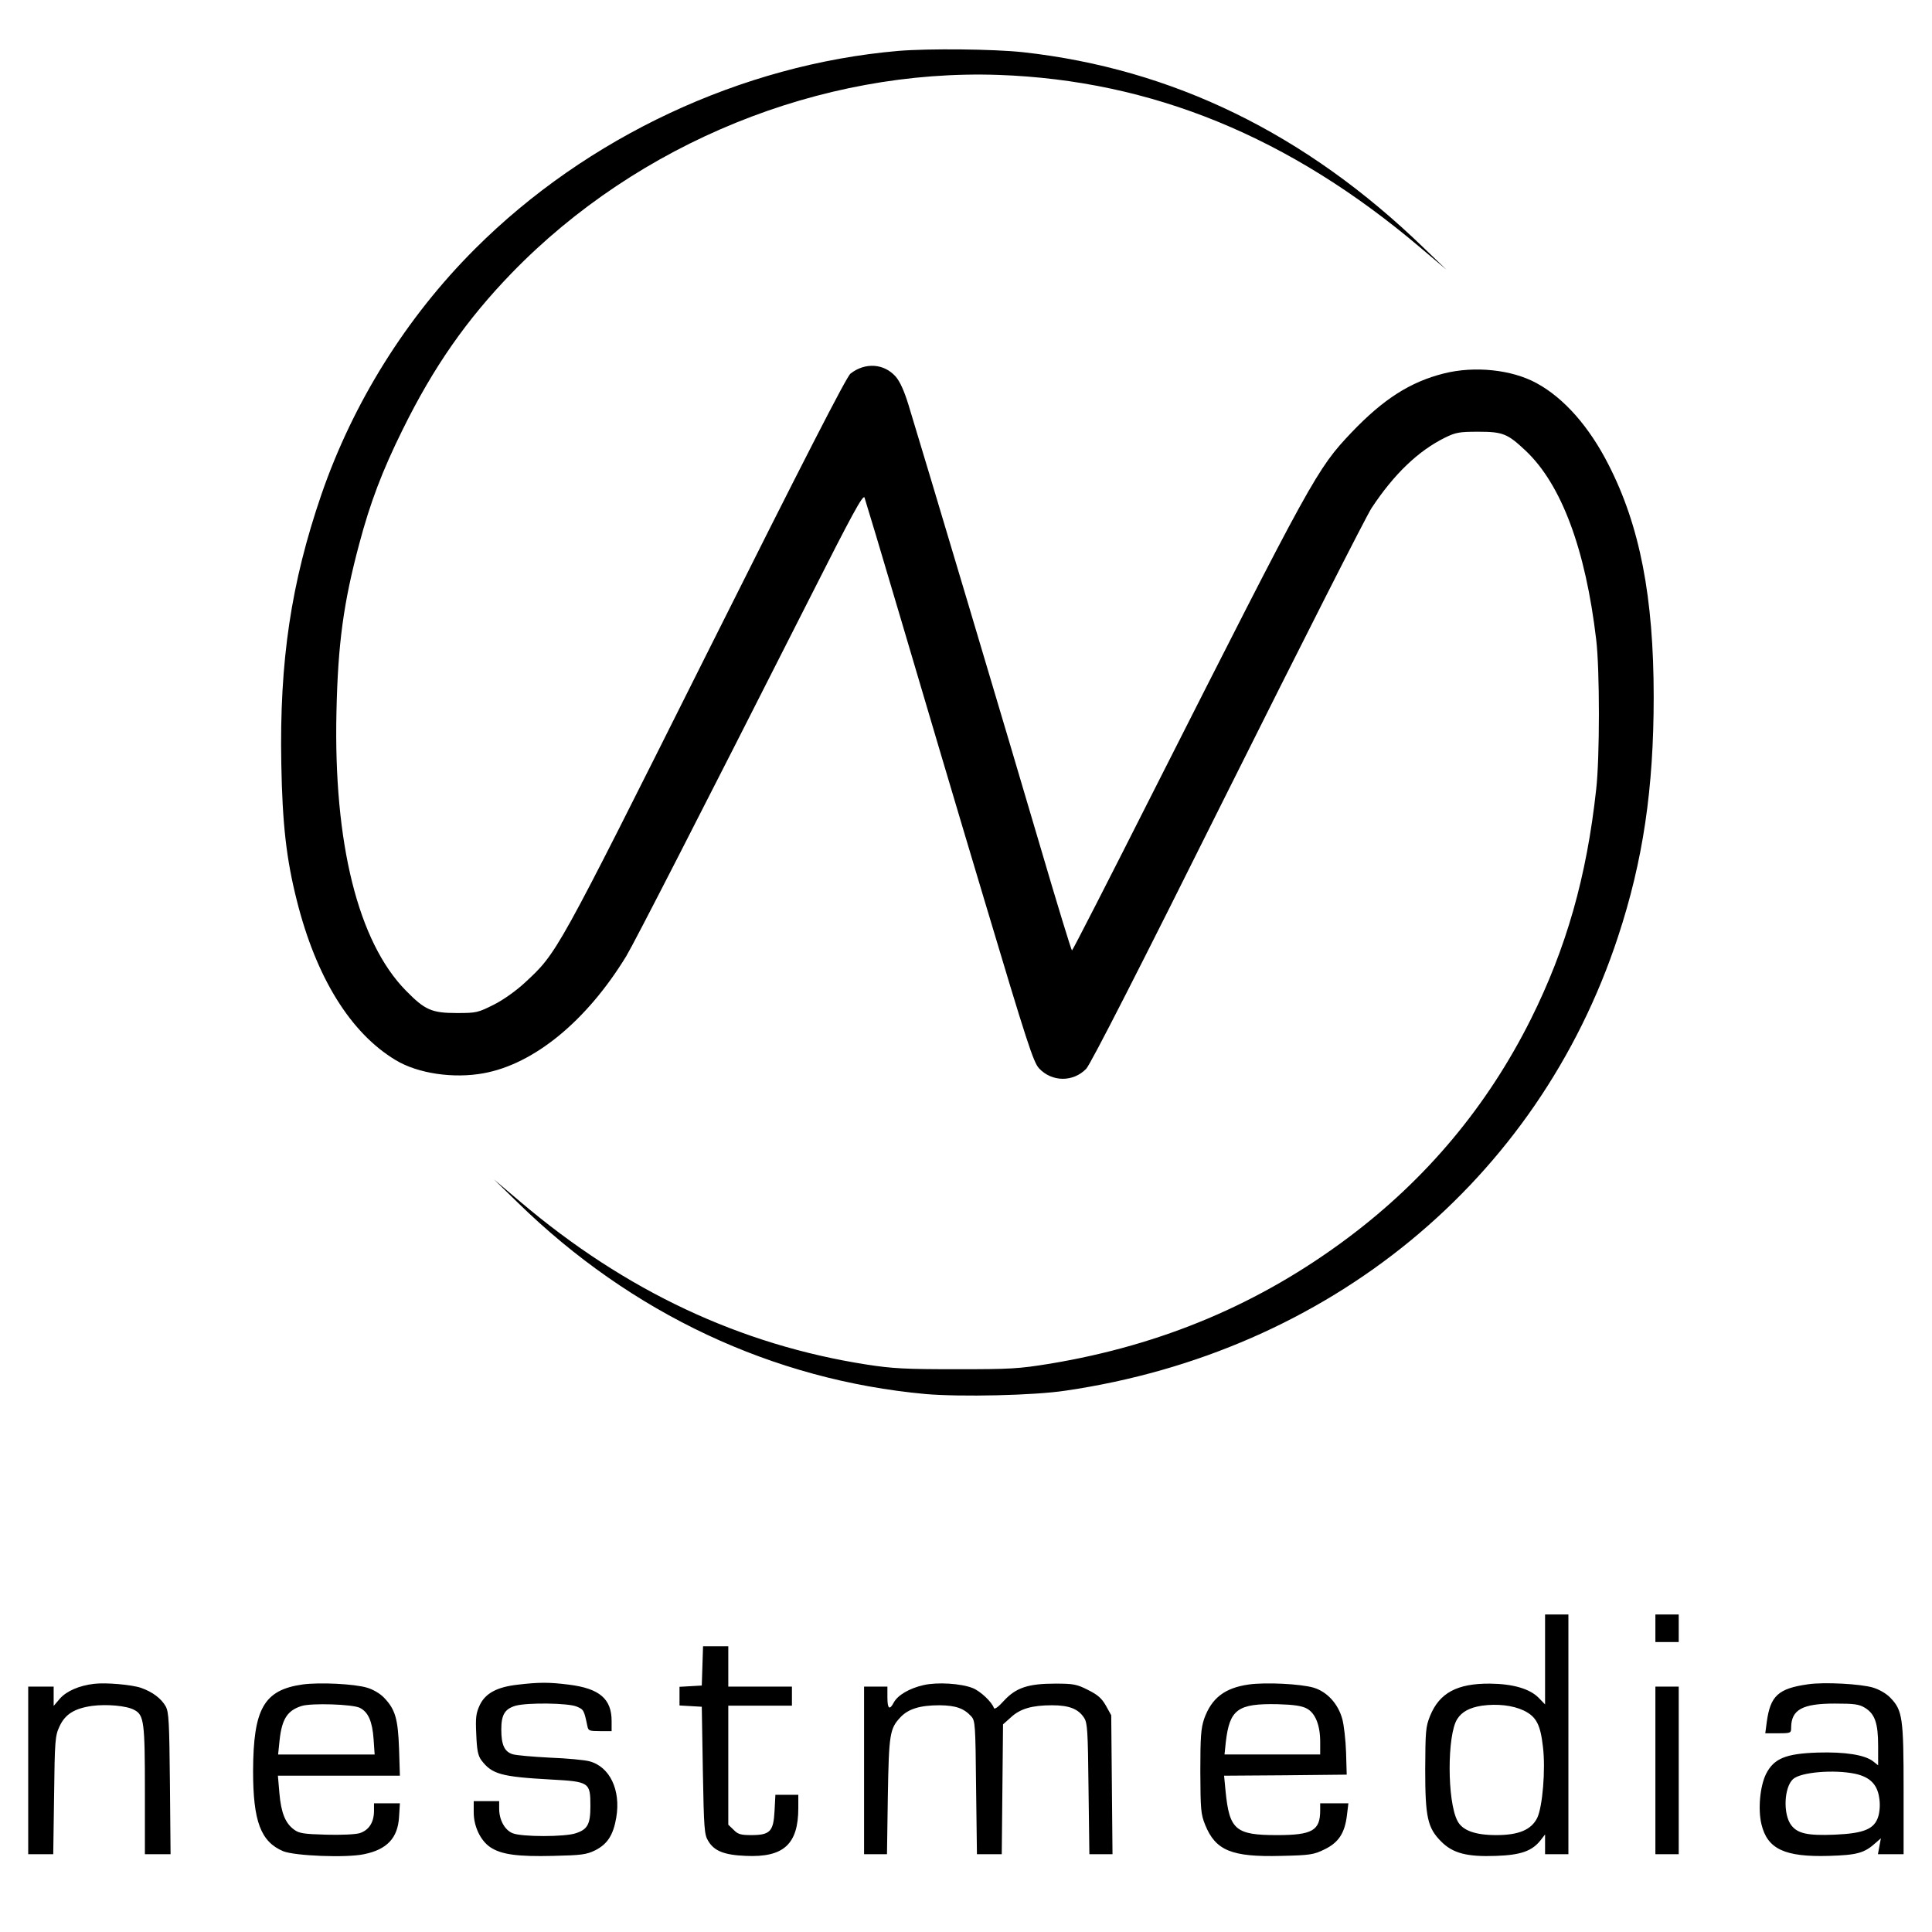 <?xml version="1.0" encoding="UTF-8" standalone="no"?>
<svg
   version="1.0"
   viewBox="0 0 400 400"
   id="svg1767"
   sodipodi:docname="nestmedia_is.svg"
   width="400pt"
   height="400pt"
   inkscape:version="1.1.1 (c3084ef, 2021-09-22)"
   xmlns:inkscape="http://www.inkscape.org/namespaces/inkscape"
   xmlns:sodipodi="http://sodipodi.sourceforge.net/DTD/sodipodi-0.dtd"
   xmlns="http://www.w3.org/2000/svg"
   xmlns:svg="http://www.w3.org/2000/svg">
  <defs
     id="defs1771" />
  <sodipodi:namedview
     id="namedview1769"
     pagecolor="#505050"
     bordercolor="#ffffff"
     borderopacity="1"
     inkscape:pageshadow="0"
     inkscape:pageopacity="0"
     inkscape:pagecheckerboard="1"
     showgrid="false"
     inkscape:document-units="pt"
     units="pt"
     inkscape:zoom="0.69444444"
     inkscape:cx="464.4"
     inkscape:cy="311.04"
     inkscape:window-width="1920"
     inkscape:window-height="942"
     inkscape:window-x="1440"
     inkscape:window-y="25"
     inkscape:window-maximized="1"
     inkscape:current-layer="svg1767" />
  <path
     d="M 185.925,10.545 C 153.553,13.356 121.489,28.378 98.298,51.569 84.067,65.8 73.086,83.413 66.542,102.388 c -6.281,18.316 -8.697,34.48 -8.301,55.738 0.22,12.518 1.054,19.765 3.206,28.286 3.997,15.944 11.113,27.452 20.468,33.074 4.568,2.767 11.947,3.865 18.184,2.723 10.454,-1.889 21.347,-10.805 29.56,-24.246 1.713,-2.855 14.758,-28.286 38.081,-74.318 8.609,-17.042 10.937,-21.303 11.244,-20.644 0.176,0.483 3.602,11.859 7.555,25.256 3.953,13.397 11.684,39.487 17.218,57.935 8.916,29.824 10.19,33.733 11.376,35.007 2.679,2.855 7.072,2.855 9.751,0.088 0.922,-0.966 11.156,-20.995 29.209,-57.232 15.329,-30.702 28.77,-57.188 29.868,-58.857 4.7,-7.116 9.707,-11.859 15.197,-14.582 2.24,-1.098 2.987,-1.23 6.896,-1.23 5.095,0 6.061,0.395 9.795,3.909 7.423,6.984 12.43,20.424 14.626,39.135 0.747,6.193 0.747,24.421 0,30.966 -1.977,18.184 -6.193,32.898 -13.528,47.613 -9.004,18.008 -21.61,33.074 -37.774,45.197 -18.272,13.704 -38.521,22.269 -61.8,26.134 -6.501,1.054 -8.082,1.142 -19.37,1.142 -10.498,0 -13.221,-0.132 -18.579,-0.966 -26.178,-4.085 -49.941,-15.241 -71.682,-33.689 l -5.49,-4.656 4.919,4.788 c 23.543,23.016 52.839,36.764 84.464,39.663 7.203,0.615 22.357,0.307 28.989,-0.703 54.552,-7.994 97.773,-43.528 114.376,-93.995 5.183,-15.724 7.379,-30.658 7.379,-49.633 0,-20.644 -2.855,-35.402 -9.356,-48.096 -3.997,-7.862 -9.224,-13.792 -14.89,-16.866 -5.139,-2.811 -12.826,-3.602 -19.15,-2.02 -7.028,1.757 -12.606,5.359 -19.15,12.211 -7.203,7.599 -7.994,9.092 -41.2,74.669 -9.048,17.921 -16.559,32.591 -16.691,32.591 -0.132,0 -3.075,-9.619 -6.545,-21.434 -5.974,-20.336 -24.509,-82.444 -27.32,-91.58 -0.878,-2.855 -1.757,-4.788 -2.635,-5.798 -2.416,-2.723 -6.325,-2.987 -9.356,-0.615 -0.835,0.659 -9.751,18.052 -29.912,58.33 -31.141,62.195 -30.79,61.536 -37.51,67.773 -1.801,1.669 -4.436,3.558 -6.457,4.568 -3.25,1.625 -3.558,1.713 -7.599,1.713 -5.227,0 -6.632,-0.615 -10.585,-4.656 -9.883,-10.058 -14.978,-30.527 -14.363,-57.671 0.307,-14.143 1.449,-22.576 4.7,-34.743 2.284,-8.609 4.788,-15.197 9.004,-23.718 6.413,-13.001 13.221,-22.752 22.62,-32.459 26.134,-26.925 63.864,-42.254 100.803,-40.98 31.712,1.142 60.175,12.782 87.275,35.753 l 5.403,4.568 -4.612,-4.436 C 270.389,27.675 242.805,14.234 211.795,10.808 205.69,10.149 192.293,10.018 185.925,10.545 Z M 319.89,343.57 v 9.312 l -1.362,-1.406 c -1.845,-1.845 -5.315,-2.855 -10.058,-2.899 -6.808,-0.044 -10.454,1.933 -12.386,6.676 -0.922,2.284 -0.966,3.206 -1.01,11.069 0,9.971 0.483,12.123 3.338,14.978 2.416,2.416 5.359,3.162 11.332,2.943 5.139,-0.176 7.467,-1.01 9.224,-3.25 l 0.922,-1.186 v 4.085 h 4.832 V 334.258 H 319.89 Z m -4.392,10.585 c 2.591,1.274 3.426,2.899 3.953,7.511 0.571,4.7 -0.088,12.43 -1.186,14.714 -1.23,2.46 -3.821,3.558 -8.477,3.558 -4.392,0 -7.028,-0.966 -8.038,-2.943 -2.152,-4.085 -2.152,-17.833 -0.044,-21.083 0.966,-1.537 2.591,-2.372 5.095,-2.767 3.206,-0.439 6.369,-0.088 8.697,1.01 z M 342.73,337.113 v 2.855 h 4.832 v -5.71 H 342.73 Z m -197.302,7.774 -0.132,4.085 -2.284,0.132 -2.328,0.132 v 3.865 l 2.328,0.132 2.284,0.132 0.22,13.177 c 0.22,12.079 0.307,13.309 1.098,14.582 1.23,2.108 3.338,2.943 7.818,3.119 7.818,0.351 10.849,-2.416 10.849,-9.927 v -2.723 h -4.744 l -0.176,3.338 c -0.22,4.261 -0.922,5.007 -4.832,5.007 -2.152,0 -2.767,-0.176 -3.646,-1.098 l -1.098,-1.054 v -24.641 h 13.177 v -3.953 h -13.177 v -8.345 h -5.227 z M 19.456,348.621 c -3.031,0.351 -5.666,1.493 -7.028,3.031 l -1.318,1.537 v -3.997 H 5.84 v 34.699 h 5.183 l 0.176,-12.211 c 0.132,-11.2 0.22,-12.342 1.098,-14.187 1.142,-2.548 3.075,-3.777 6.764,-4.304 3.031,-0.395 7.159,-0.044 8.741,0.835 2.02,1.054 2.196,2.548 2.196,16.691 v 13.177 h 5.315 l -0.132,-14.626 c -0.132,-12.826 -0.22,-14.758 -0.878,-15.988 -0.922,-1.625 -2.723,-2.987 -5.095,-3.821 -1.889,-0.659 -7.335,-1.142 -9.751,-0.835 z m 43.176,0.132 c -7.994,1.142 -10.19,5.007 -10.234,17.921 0,10.41 1.581,14.626 6.237,16.603 2.416,0.966 13.045,1.406 16.735,0.615 4.744,-0.966 6.984,-3.338 7.247,-7.687 l 0.176,-2.855 h -5.359 v 1.537 c 0,2.416 -1.054,4.041 -2.987,4.656 -0.966,0.264 -3.821,0.395 -6.984,0.307 -4.568,-0.132 -5.534,-0.264 -6.588,-1.054 -1.801,-1.318 -2.679,-3.47 -3.031,-7.555 l -0.307,-3.602 h 25.256 l -0.176,-5.622 c -0.22,-6.193 -0.791,-8.126 -3.119,-10.542 -0.791,-0.835 -2.284,-1.713 -3.514,-2.064 -2.679,-0.791 -9.839,-1.142 -13.353,-0.659 z m 11.859,4.832 c 1.757,0.878 2.591,2.811 2.855,6.457 l 0.22,3.206 h -19.985 l 0.307,-2.987 c 0.483,-4.392 1.625,-6.149 4.612,-7.072 2.108,-0.615 10.454,-0.351 11.991,0.395 z m 32.679,-4.788 c -4.261,0.483 -6.632,1.757 -7.818,4.173 -0.791,1.713 -0.922,2.548 -0.747,6.105 0.132,3.294 0.351,4.392 1.054,5.359 2.196,2.899 4.085,3.426 14.407,3.997 7.994,0.439 8.17,0.571 8.17,5.534 0,3.69 -0.571,4.788 -2.987,5.578 -2.196,0.791 -11.288,0.791 -13.133,0 -1.625,-0.659 -2.767,-2.767 -2.767,-5.051 v -1.581 h -5.271 v 2.328 c 0,2.899 1.406,5.842 3.426,7.203 2.284,1.537 5.71,1.977 13.001,1.801 5.842,-0.132 6.896,-0.264 8.697,-1.142 2.548,-1.274 3.777,-3.162 4.392,-6.808 0.966,-5.71 -1.362,-10.542 -5.578,-11.64 -0.966,-0.264 -4.612,-0.615 -8.126,-0.747 -3.514,-0.176 -6.984,-0.483 -7.73,-0.703 -1.713,-0.527 -2.372,-1.933 -2.372,-5.139 0,-3.075 0.747,-4.261 2.987,-4.919 2.46,-0.659 10.805,-0.571 12.606,0.176 1.493,0.615 1.537,0.747 2.24,4.085 0.176,0.922 0.439,1.01 2.591,1.01 h 2.416 v -2.108 c 0,-4.568 -2.504,-6.72 -8.785,-7.511 -4.129,-0.527 -6.237,-0.527 -10.673,0 z m 84.025,0.088 c -2.899,0.659 -5.315,2.064 -6.149,3.602 -0.878,1.669 -1.318,1.318 -1.318,-1.098 v -2.196 h -4.832 v 34.699 h 4.744 l 0.176,-11.991 c 0.22,-12.913 0.395,-14.011 2.635,-16.383 1.625,-1.713 4.041,-2.46 8.082,-2.46 3.338,0.044 5.007,0.615 6.545,2.284 0.835,0.922 0.878,1.713 1.01,14.758 l 0.176,13.792 h 5.139 l 0.132,-13.44 0.132,-13.44 1.625,-1.449 c 1.933,-1.801 4.392,-2.504 8.521,-2.504 3.514,0 5.446,0.747 6.632,2.591 0.703,1.054 0.791,2.679 0.922,14.714 l 0.176,13.528 h 4.788 l -0.132,-14.407 -0.132,-14.363 -1.098,-1.977 c -0.878,-1.537 -1.669,-2.24 -3.69,-3.25 -2.328,-1.186 -3.031,-1.318 -6.808,-1.318 -5.578,0 -8.126,0.835 -10.629,3.558 -1.142,1.274 -1.933,1.845 -2.064,1.493 -0.395,-1.23 -2.811,-3.514 -4.392,-4.129 -2.416,-0.966 -7.335,-1.274 -10.19,-0.615 z m 67.378,-0.132 c -5.007,0.703 -7.73,2.811 -9.268,7.116 -0.659,1.977 -0.791,3.69 -0.791,10.893 0.044,7.862 0.088,8.785 1.01,11.069 2.152,5.315 5.49,6.676 15.681,6.413 6.105,-0.132 6.808,-0.264 9.048,-1.362 2.899,-1.406 4.173,-3.382 4.612,-7.028 l 0.307,-2.504 h -5.842 v 1.493 c 0,4.173 -1.669,5.095 -8.96,5.095 -8.565,0 -9.839,-1.098 -10.629,-9.092 l -0.307,-3.206 12.694,-0.088 12.694,-0.132 -0.132,-4.612 c -0.088,-2.548 -0.439,-5.666 -0.791,-6.94 -0.878,-3.162 -3.162,-5.622 -5.93,-6.457 -2.767,-0.791 -9.883,-1.142 -13.397,-0.659 z m 11.947,4.963 c 1.801,0.922 2.811,3.47 2.811,6.896 v 2.635 h -19.809 l 0.264,-2.548 c 0.791,-6.808 2.46,-8.038 10.761,-7.862 3.294,0.088 5.007,0.351 5.974,0.878 z m 103.834,-5.007 c -6.193,0.878 -7.818,2.372 -8.565,7.818 l -0.307,2.328 h 2.679 c 2.635,0 2.679,-0.044 2.679,-1.23 0.044,-3.646 2.328,-4.919 9.004,-4.919 4.085,0 5.051,0.132 6.281,0.878 2.064,1.274 2.723,3.206 2.723,7.906 v 3.997 l -1.054,-0.835 c -1.713,-1.318 -5.754,-1.977 -11.508,-1.801 -6.588,0.22 -9.004,1.23 -10.629,4.392 -1.274,2.548 -1.713,7.335 -0.966,10.454 1.23,5.139 4.832,6.808 13.968,6.545 5.842,-0.176 7.335,-0.571 9.707,-2.723 l 1.054,-0.922 -0.307,1.625 -0.307,1.669 H 394.12 v -13.309 c 0,-14.89 -0.22,-16.471 -2.723,-19.063 -0.835,-0.878 -2.284,-1.713 -3.558,-2.108 -2.591,-0.791 -10.19,-1.186 -13.484,-0.703 z m 9.751,18.536 c 3.031,0.659 4.568,2.196 4.963,4.963 0.22,1.274 0.132,2.767 -0.176,3.821 -0.791,2.679 -2.987,3.558 -9.092,3.821 -5.49,0.22 -7.599,-0.22 -8.916,-1.933 -1.757,-2.24 -1.537,-7.862 0.351,-9.575 1.581,-1.449 8.477,-2.02 12.869,-1.098 z M 342.73,366.541 v 17.35 h 4.832 V 349.192 H 342.73 Z"
     id="path1765"
     style="stroke-width:0.439" />
</svg>
